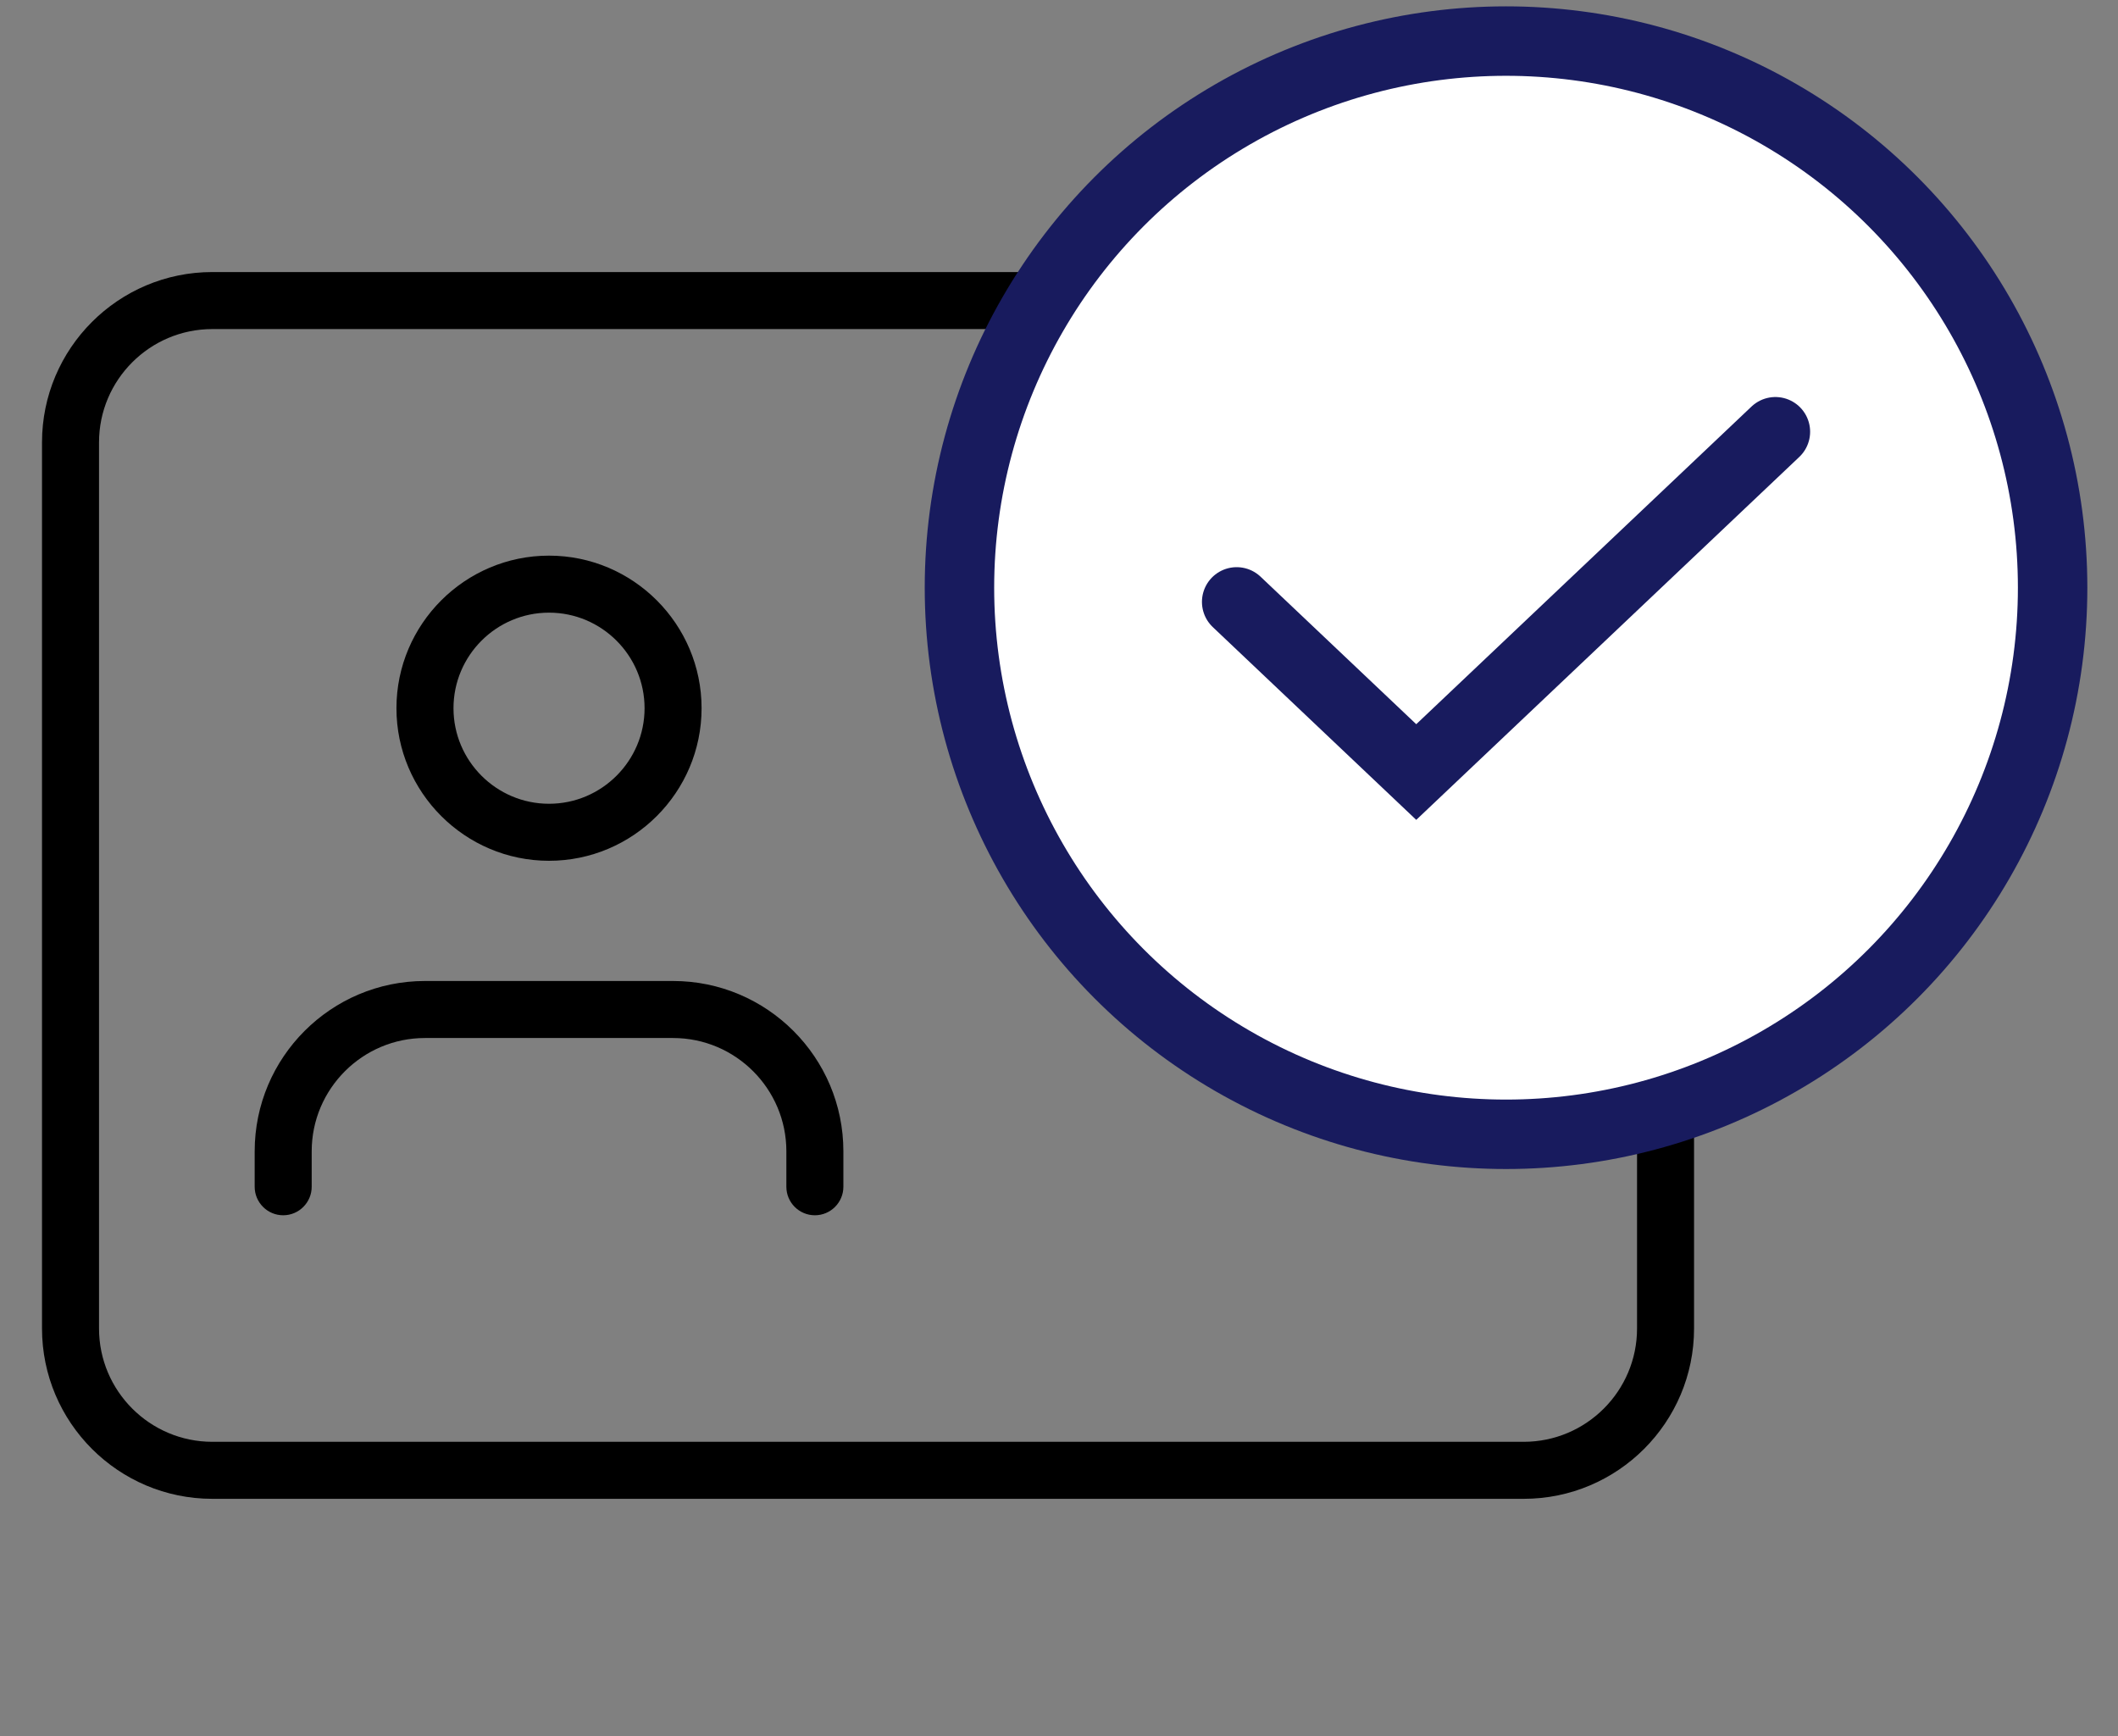 <svg width="61" height="50" viewBox="0 0 61 50" fill="none" xmlns="http://www.w3.org/2000/svg">
    <rect x="0" y="0" width="61" height="50" fill="#808080" stroke="none"/>
    <path fill-rule="evenodd" clip-rule="evenodd" d="M43.885 43.165H6.115C3.409 43.165 1.21 40.965 1.21 38.26V12.739C1.21 10.034 3.409 7.835 6.115 7.835H43.885C46.59 7.835 48.79 10.034 48.79 12.739V38.26C48.79 40.965 46.59 43.165 43.885 43.165ZM6.115 9.477C4.316 9.477 2.852 10.941 2.852 12.739V38.26C2.852 40.059 4.316 41.523 6.115 41.523H43.885C45.684 41.523 47.148 40.059 47.148 38.26V12.739C47.148 10.941 45.684 9.477 43.885 9.477H6.115Z" fill="black"/>
    <path fill-rule="evenodd" clip-rule="evenodd" d="M15.812 24.79C13.391 24.79 11.418 22.817 11.418 20.396C11.418 17.975 13.391 16.002 15.812 16.002C18.234 16.002 20.206 17.975 20.206 20.396C20.206 22.817 18.234 24.79 15.812 24.79ZM15.812 17.644C14.295 17.644 13.061 18.879 13.061 20.396C13.061 21.913 14.295 23.148 15.812 23.148C17.329 23.148 18.564 21.913 18.564 20.396C18.564 18.879 17.329 17.644 15.812 17.644Z" fill="black"/>
    <path fill-rule="evenodd" clip-rule="evenodd" d="M23.469 34.999C23.015 34.999 22.648 34.63 22.648 34.178V33.157C22.648 31.358 21.184 29.894 19.385 29.894H12.239C10.441 29.894 8.977 31.358 8.977 33.157V34.178C8.977 34.63 8.609 34.999 8.156 34.999C7.703 34.999 7.335 34.63 7.335 34.178V33.157C7.335 30.451 9.534 28.252 12.239 28.252H19.385C22.09 28.252 24.29 30.451 24.29 33.157V34.178C24.29 34.63 23.922 34.999 23.469 34.999Z" fill="black"/>
    <path fill-rule="evenodd" clip-rule="evenodd" d="M41.844 18.665H30.615C30.162 18.665 29.794 18.297 29.794 17.844C29.794 17.39 30.162 17.023 30.615 17.023H41.844C42.297 17.023 42.665 17.39 42.665 17.844C42.665 18.297 42.297 18.665 41.844 18.665Z" fill="black"/>
    <path fill-rule="evenodd" clip-rule="evenodd" d="M41.844 26.832H30.615C30.162 26.832 29.794 26.464 29.794 26.011C29.794 25.558 30.162 25.189 30.615 25.189H41.844C42.297 25.189 42.665 25.558 42.665 26.011C42.665 26.464 42.297 26.832 41.844 26.832Z" fill="black"/>
    <circle cx="43.375" cy="16.925" r="15.742" fill="white" stroke="#181B5E" stroke-width="2"/>
    <path d="M35.617 17.334L40.789 22.234L51.133 12.434" stroke="#181B5E" stroke-width="2" stroke-linecap="round"/>
</svg>
